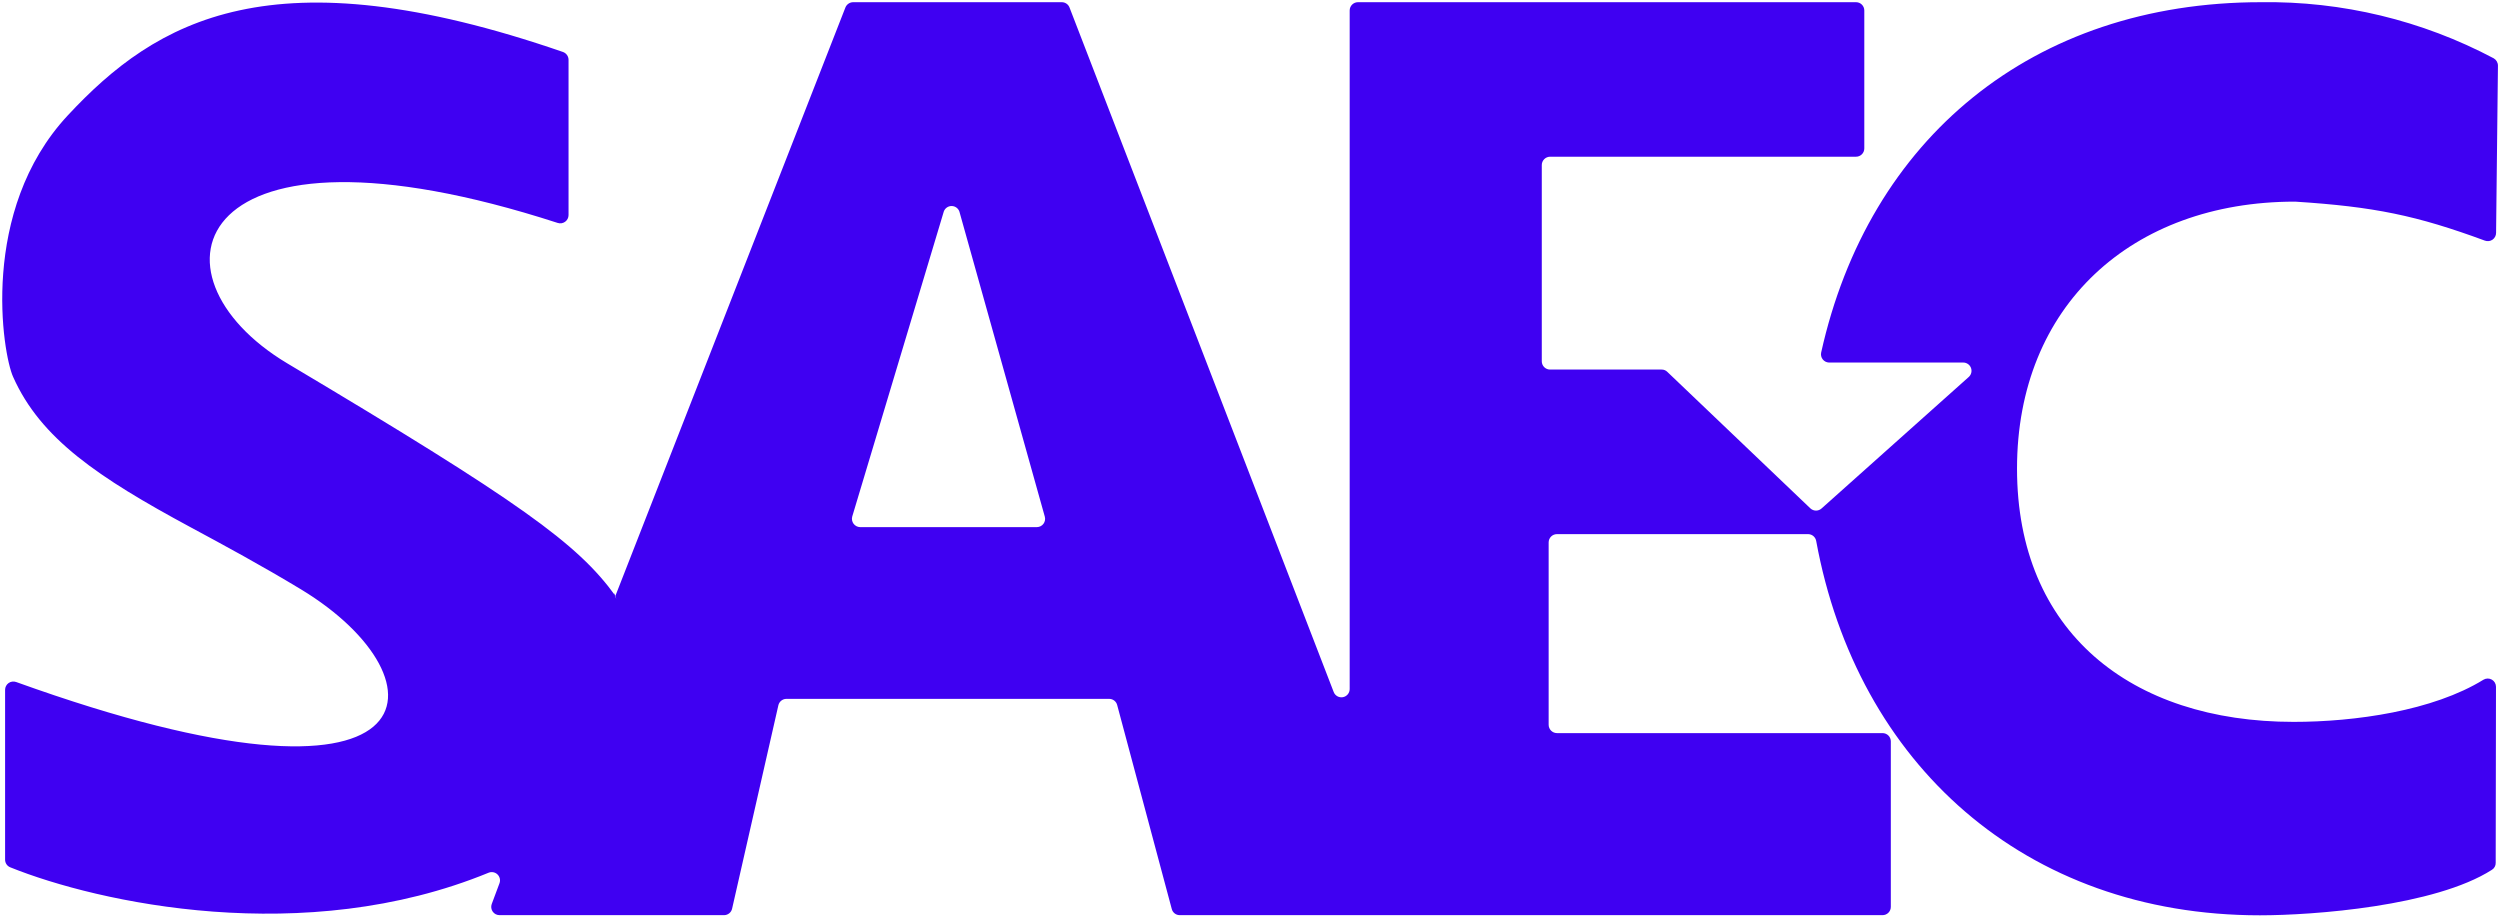<svg width="1097" height="402" viewBox="0 0 1097 402" fill="none" xmlns="http://www.w3.org/2000/svg">
<path fill-rule="evenodd" clip-rule="evenodd" d="M1095.24 301.358C1095.24 300.718 1095.07 300.091 1094.75 299.538C1094.43 298.986 1093.97 298.528 1093.41 298.212C1092.85 297.896 1092.22 297.732 1091.58 297.738C1090.95 297.743 1090.32 297.918 1089.77 298.243C1067.56 311.933 1033.37 316.759 1006.43 316.759C934.9 316.759 885.068 277.127 885.068 205.631C885.068 134.135 935.448 88.547 1006.84 88.478H1007.11C1041.82 90.703 1060.37 94.536 1090.38 105.591C1090.93 105.796 1091.53 105.864 1092.11 105.79C1092.69 105.716 1093.25 105.501 1093.73 105.164C1094.21 104.828 1094.6 104.379 1094.87 103.857C1095.14 103.335 1095.28 102.756 1095.28 102.168L1096.1 28.79C1096.1 28.135 1095.92 27.492 1095.59 26.927C1095.26 26.362 1094.79 25.894 1094.22 25.573C1062.79 8.926 1027.68 0.463 992.124 0.965C891.742 0.965 819.938 60.996 799.13 154.67C799.014 155.19 799.014 155.73 799.13 156.251C799.247 156.771 799.476 157.26 799.803 157.681C800.13 158.103 800.546 158.447 801.021 158.69C801.496 158.932 802.019 159.067 802.552 159.085H861.453C862.194 159.081 862.917 159.305 863.527 159.725C864.137 160.145 864.604 160.742 864.864 161.435C865.125 162.128 865.168 162.884 864.986 163.602C864.805 164.32 864.408 164.965 863.849 165.451L799.335 223.085C798.664 223.706 797.784 224.051 796.871 224.051C795.957 224.051 795.077 223.706 794.407 223.085L731.638 163.192C731.313 162.86 730.924 162.598 730.494 162.421C730.065 162.245 729.604 162.158 729.139 162.165H680.164C679.201 162.165 678.279 161.783 677.598 161.102C676.918 160.422 676.536 159.499 676.536 158.537V72.427C676.536 71.462 676.917 70.535 677.596 69.85C678.275 69.164 679.198 68.774 680.164 68.765H814.394C814.873 68.769 815.349 68.679 815.793 68.499C816.237 68.318 816.641 68.052 816.981 67.715C817.322 67.377 817.592 66.976 817.777 66.533C817.961 66.091 818.056 65.616 818.056 65.137V4.593C818.056 4.114 817.961 3.639 817.777 3.197C817.592 2.754 817.322 2.353 816.981 2.016C816.641 1.678 816.237 1.412 815.793 1.231C815.349 1.051 814.873 0.961 814.394 0.965H595.867C595.391 0.965 594.919 1.059 594.479 1.241C594.039 1.424 593.639 1.691 593.302 2.028C592.965 2.365 592.698 2.765 592.516 3.205C592.333 3.645 592.239 4.117 592.239 4.593V302.35C592.24 303.199 591.944 304.02 591.402 304.673C590.86 305.325 590.107 305.767 589.273 305.922C588.439 306.076 587.577 305.934 586.837 305.519C586.098 305.104 585.526 304.443 585.223 303.651L469.303 3.292C469.038 2.602 468.568 2.009 467.956 1.593C467.345 1.177 466.621 0.958 465.881 0.965H374.397C373.664 0.965 372.946 1.182 372.337 1.591C371.728 1.999 371.253 2.58 370.975 3.258L270.045 261.452C271.346 265.764 268.231 256.968 270.045 261.452C253.412 238.487 228.394 220.382 126.027 159.427C60.999 120.513 83.382 45.56 244.719 97.822C245.262 98 245.839 98.047 246.403 97.96C246.968 97.872 247.503 97.653 247.967 97.319C248.431 96.986 248.809 96.547 249.071 96.04C249.333 95.533 249.472 94.971 249.476 94.399V26.223C249.468 25.468 249.227 24.734 248.786 24.122C248.345 23.509 247.725 23.048 247.012 22.801C119.421 -21.213 68.631 8.837 29.717 50.66C-9.196 92.483 1.14 155.251 5.76 165.382C17.807 192.488 43.099 209.498 83.519 231.299C98.27 239.24 114.63 248.07 132.187 258.679C197.215 298.141 193.142 366.249 7.095 299.27C6.546 299.072 5.958 299.009 5.38 299.087C4.802 299.165 4.251 299.38 3.774 299.716C3.297 300.052 2.908 300.498 2.64 301.016C2.372 301.534 2.233 302.109 2.235 302.693V377.166C2.22 377.903 2.432 378.627 2.842 379.239C3.252 379.851 3.841 380.322 4.528 380.589C42.928 396.059 133.556 416.149 214.395 382.95C215.045 382.683 215.758 382.611 216.448 382.741C217.138 382.872 217.775 383.2 218.283 383.685C218.79 384.171 219.145 384.793 219.306 385.477C219.467 386.16 219.425 386.876 219.187 387.536L215.764 396.709C215.566 397.257 215.503 397.846 215.581 398.424C215.659 399.002 215.875 399.553 216.211 400.03C216.546 400.507 216.992 400.896 217.51 401.164C218.029 401.431 218.604 401.57 219.187 401.569H317.823C318.628 401.542 319.401 401.249 320.021 400.734C320.641 400.22 321.072 399.514 321.246 398.728L341.541 309.504C341.716 308.717 342.147 308.011 342.766 307.497C343.386 306.983 344.159 306.689 344.964 306.663H486.792C487.58 306.676 488.342 306.948 488.961 307.436C489.579 307.925 490.02 308.603 490.215 309.367L514.172 398.865C514.367 399.629 514.808 400.307 515.426 400.796C516.045 401.284 516.807 401.556 517.595 401.569H826.03C826.51 401.573 826.985 401.483 827.429 401.302C827.873 401.122 828.277 400.856 828.618 400.518C828.958 400.181 829.229 399.78 829.413 399.337C829.598 398.895 829.693 398.42 829.693 397.941V325.315C829.693 324.836 829.598 324.362 829.413 323.919C829.229 323.477 828.958 323.075 828.618 322.738C828.277 322.401 827.873 322.134 827.429 321.954C826.985 321.774 826.51 321.683 826.03 321.688H683.175C682.216 321.679 681.298 321.294 680.62 320.615C679.941 319.937 679.556 319.019 679.547 318.06V238.007C679.547 237.045 679.93 236.123 680.61 235.442C681.29 234.762 682.213 234.38 683.175 234.38H793.517C794.341 234.413 795.129 234.726 795.751 235.268C796.373 235.809 796.792 236.546 796.939 237.357C814.873 335.138 888.491 401.637 991.645 401.637C1015.19 401.637 1068.51 397.633 1093.43 381.684C1093.96 381.37 1094.4 380.917 1094.69 380.375C1094.99 379.833 1095.13 379.221 1095.11 378.604L1095.24 301.358ZM373.952 226.679L414.133 92.825C414.382 92.116 414.845 91.502 415.458 91.068C416.071 90.634 416.804 90.4 417.555 90.4C418.306 90.4 419.039 90.634 419.652 91.068C420.265 91.502 420.728 92.116 420.978 92.825L458.454 226.679C458.606 227.213 458.633 227.776 458.534 228.322C458.434 228.869 458.211 229.385 457.88 229.832C457.549 230.278 457.12 230.643 456.627 230.897C456.133 231.152 455.587 231.289 455.031 231.299H377.375C376.822 231.283 376.28 231.141 375.789 230.884C375.299 230.628 374.873 230.263 374.544 229.819C374.214 229.374 373.99 228.861 373.888 228.317C373.785 227.773 373.807 227.213 373.952 226.679V226.679Z" fill="#3F00F2"/>
</svg>
